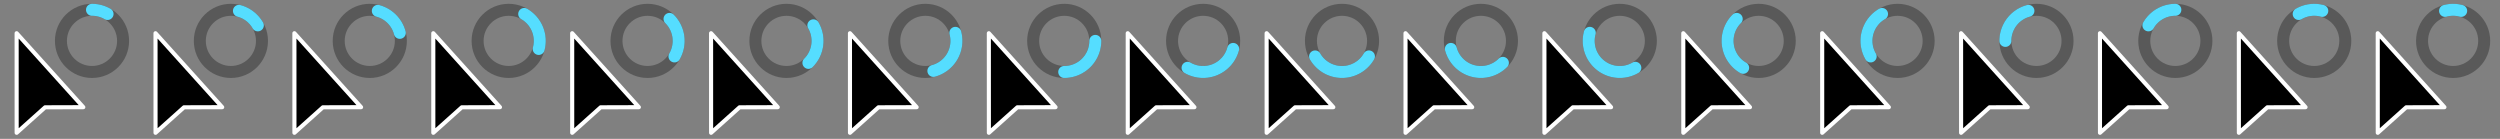 <?xml version="1.0" encoding="UTF-8" standalone="no"?>
<!-- Created with Inkscape (http://www.inkscape.org/) -->

<svg
   width="4608"
   height="256"
   viewBox="0 0 1219.2 67.733"
   version="1.1"
   id="svg1"
   inkscape:version="1.4 (86a8ad7, 2024-10-11)"
   sodipodi:docname="background.svg"
   inkscape:export-filename="..\png\background.png"
   inkscape:export-xdpi="96"
   inkscape:export-ydpi="96"
   xmlns:inkscape="http://www.inkscape.org/namespaces/inkscape"
   xmlns:sodipodi="http://sodipodi.sourceforge.net/DTD/sodipodi-0.dtd"
   xmlns="http://www.w3.org/2000/svg"
   xmlns:svg="http://www.w3.org/2000/svg"
   xmlns:rdf="http://www.w3.org/1999/02/22-rdf-syntax-ns#"
   xmlns:cc="http://creativecommons.org/ns#">
  <rect x="0" y="0" width="1219.2" height="67.733" fill="#808080" stroke="none"/>
  <sodipodi:namedview
     id="namedview1"
     pagecolor="#505050"
     bordercolor="#eeeeee"
     borderopacity="1"
     inkscape:showpageshadow="0"
     inkscape:pageopacity="0"
     inkscape:pagecheckerboard="0"
     inkscape:deskcolor="#505050"
     inkscape:document-units="mm"
     showguides="true"
     inkscape:zoom="0.125"
     inkscape:cx="2308"
     inkscape:cy="548"
     inkscape:window-width="1366"
     inkscape:window-height="697"
     inkscape:window-x="-8"
     inkscape:window-y="-8"
     inkscape:window-maximized="1"
     inkscape:current-layer="layer1" />
  <defs
     id="defs1" />
  <g
     inkscape:label="Layer 1"
     inkscape:groupmode="layer"
     id="layer1">
    <path
       id="path1"
       style="fill:#000000;stroke:#ffffff;stroke-width:2;stroke-linecap:round;stroke-linejoin:round;stroke-dasharray:none;paint-order:markers fill stroke"
       inkscape:transform-center-y="19.90102"
       d="M 40.628,52.271 21.997,52.33 8.121,64.764 8.11,16.198 Z"
       sodipodi:nodetypes="ccccc"
       inkscape:transform-center-x="-14.574798" />
    <rect
       style="opacity:0.75;fill:none;stroke:none;stroke-width:8;stroke-linecap:round;stroke-linejoin:round;paint-order:markers fill stroke"
       id="rect1"
       width="67.733"
       height="67.733"
       x="0"
       y="0" />
    <g
       id="g1"
       transform="matrix(0.546,0,0,0.546,-29.302,-9.08)">
      <circle
         style="opacity:0.5;fill:none;stroke:#333333;stroke-width:10.706;stroke-linecap:round;stroke-linejoin:round;stroke-dasharray:none;paint-order:stroke markers fill"
         id="path3-0-4-8-8-5-6-2-2-7-06-8"
         cx="135.848"
         cy="53.151"
         r="27.76" />
      <path
         style="fill:none;stroke:#55ddff;stroke-width:10.706;stroke-linecap:round;stroke-linejoin:round;stroke-dasharray:none;paint-order:stroke markers fill"
         id="path3-0-3-6-4-8-9-3-0-6-5-18-8"
         sodipodi:type="arc"
         sodipodi:cx="135.84825"
         sodipodi:cy="53.151073"
         sodipodi:rx="27.760487"
         sodipodi:ry="27.760487"
         sodipodi:start="4.712389"
         sodipodi:end="5.2359878"
         sodipodi:arc-type="arc"
         d="m 135.848,25.391 a 27.76,27.76 0 0 1 13.88,3.719"
         sodipodi:open="true" />
    </g>
    <path
       id="path1-3"
       style="fill:#000000;stroke:#ffffff;stroke-width:2;stroke-linecap:round;stroke-linejoin:round;stroke-dasharray:none;paint-order:markers fill stroke"
       inkscape:transform-center-y="19.90102"
       d="m 108.361,52.271 -18.631,0.059 -13.876,12.434 -0.011,-48.566 z"
       sodipodi:nodetypes="ccccc"
       inkscape:transform-center-x="-14.574798" />
    <rect
       style="opacity:0.75;fill:none;stroke:none;stroke-width:8;stroke-linecap:round;stroke-linejoin:round;paint-order:markers fill stroke"
       id="rect1-6"
       width="67.733"
       height="67.733"
       x="67.733"
       y="0" />
    <g
       id="g2"
       transform="matrix(0.546,0,0,0.546,38.431,-9.08)">
      <circle
         style="opacity:0.5;fill:none;stroke:#333333;stroke-width:10.706;stroke-linecap:round;stroke-linejoin:round;stroke-dasharray:none;paint-order:stroke markers fill"
         id="path3-0-4-8-8-5-6-2-2-7-06-8-1"
         cx="135.848"
         cy="53.151"
         r="27.76" />
      <path
         style="fill:none;stroke:#55ddff;stroke-width:10.706;stroke-linecap:round;stroke-linejoin:round;stroke-dasharray:none;paint-order:stroke markers fill"
         id="path3-0-3-6-4-8-9-3-0-6-5-18-8-5"
         sodipodi:type="arc"
         sodipodi:cx="135.84825"
         sodipodi:cy="53.151073"
         sodipodi:rx="27.760487"
         sodipodi:ry="27.760487"
         sodipodi:start="4.9741884"
         sodipodi:end="5.7595865"
         sodipodi:arc-type="arc"
         d="m 143.033,26.337 a 27.76,27.76 0 0 1 16.856,12.934"
         sodipodi:open="true" />
    </g>
    <path
       id="path1-7"
       style="fill:#000000;stroke:#ffffff;stroke-width:2;stroke-linecap:round;stroke-linejoin:round;stroke-dasharray:none;paint-order:markers fill stroke"
       inkscape:transform-center-y="19.90102"
       d="m 176.095,52.271 -18.631,0.059 -13.876,12.434 -0.011,-48.566 z"
       sodipodi:nodetypes="ccccc"
       inkscape:transform-center-x="-14.574798" />
    <rect
       style="opacity:0.75;fill:none;stroke:none;stroke-width:8;stroke-linecap:round;stroke-linejoin:round;paint-order:markers fill stroke"
       id="rect1-3"
       width="67.733"
       height="67.733"
       x="135.467"
       y="0" />
    <g
       id="g2-7"
       transform="matrix(0.546,0,0,0.546,106.165,-9.08)">
      <circle
         style="opacity:0.5;fill:none;stroke:#333333;stroke-width:10.706;stroke-linecap:round;stroke-linejoin:round;stroke-dasharray:none;paint-order:stroke markers fill"
         id="path3-0-4-8-8-5-6-2-2-7-06-8-2"
         cx="135.848"
         cy="53.151"
         r="27.76" />
      <path
         style="fill:none;stroke:#55ddff;stroke-width:10.706;stroke-linecap:round;stroke-linejoin:round;stroke-dasharray:none;paint-order:stroke markers fill"
         id="path3-0-3-6-4-8-9-3-0-6-5-18-8-6"
         sodipodi:type="arc"
         sodipodi:cx="135.84825"
         sodipodi:cy="53.151073"
         sodipodi:rx="27.760487"
         sodipodi:ry="27.760487"
         sodipodi:start="4.9741884"
         sodipodi:end="6.0213859"
         sodipodi:arc-type="arc"
         d="M 143.033,26.337 A 27.76,27.76 0 0 1 162.663,45.966"
         sodipodi:open="true" />
    </g>
    <path
       id="path1-3-0"
       style="fill:#000000;stroke:#ffffff;stroke-width:2;stroke-linecap:round;stroke-linejoin:round;stroke-dasharray:none;paint-order:markers fill stroke"
       inkscape:transform-center-y="19.90102"
       d="m 243.828,52.271 -18.631,0.059 -13.876,12.434 -0.011,-48.566 z"
       sodipodi:nodetypes="ccccc"
       inkscape:transform-center-x="-14.574798" />
    <rect
       style="opacity:0.75;fill:none;stroke:none;stroke-width:8;stroke-linecap:round;stroke-linejoin:round;paint-order:markers fill stroke"
       id="rect1-6-1"
       width="67.733"
       height="67.733"
       x="203.2"
       y="0" />
    <g
       id="g3"
       transform="matrix(0.546,0,0,0.546,173.898,-9.08)">
      <circle
         style="opacity:0.5;fill:none;stroke:#333333;stroke-width:10.706;stroke-linecap:round;stroke-linejoin:round;stroke-dasharray:none;paint-order:stroke markers fill"
         id="path3-0-4-8-8-5-6-2-2-7-06-8-1-6"
         cx="135.848"
         cy="53.151"
         r="27.76" />
      <path
         style="fill:none;stroke:#55ddff;stroke-width:10.706;stroke-linecap:round;stroke-linejoin:round;stroke-dasharray:none;paint-order:stroke markers fill"
         id="path3-0-3-6-4-8-9-3-0-6-5-18-8-5-5"
         sodipodi:type="arc"
         sodipodi:cx="135.84825"
         sodipodi:cy="53.151073"
         sodipodi:rx="27.760487"
         sodipodi:ry="27.760487"
         sodipodi:start="5.2359878"
         sodipodi:end="0.26179939"
         sodipodi:arc-type="arc"
         d="m 149.728,29.11 a 27.76,27.76 0 0 1 12.934,31.226"
         sodipodi:open="true" />
    </g>
    <path
       id="path1-7-2"
       style="fill:#000000;stroke:#ffffff;stroke-width:2;stroke-linecap:round;stroke-linejoin:round;stroke-dasharray:none;paint-order:markers fill stroke"
       inkscape:transform-center-y="19.90102"
       d="m 311.561,52.271 -18.631,0.059 -13.876,12.434 -0.011,-48.566 z"
       sodipodi:nodetypes="ccccc"
       inkscape:transform-center-x="-14.574798" />
    <rect
       style="opacity:0.75;fill:none;stroke:none;stroke-width:8;stroke-linecap:round;stroke-linejoin:round;paint-order:markers fill stroke"
       id="rect1-3-0"
       width="67.733"
       height="67.733"
       x="270.933"
       y="0" />
    <g
       id="g2-7-0"
       transform="matrix(0.546,0,0,0.546,241.631,-9.08)">
      <circle
         style="opacity:0.5;fill:none;stroke:#333333;stroke-width:10.706;stroke-linecap:round;stroke-linejoin:round;stroke-dasharray:none;paint-order:stroke markers fill"
         id="path3-0-4-8-8-5-6-2-2-7-06-8-2-1"
         cx="135.848"
         cy="53.151"
         r="27.76" />
      <path
         style="fill:none;stroke:#55ddff;stroke-width:10.706;stroke-linecap:round;stroke-linejoin:round;stroke-dasharray:none;paint-order:stroke markers fill"
         id="path3-0-3-6-4-8-9-3-0-6-5-18-8-6-4"
         sodipodi:type="arc"
         sodipodi:cx="135.84825"
         sodipodi:cy="53.151073"
         sodipodi:rx="27.760487"
         sodipodi:ry="27.760487"
         sodipodi:start="5.4977871"
         sodipodi:end="0.52359878"
         sodipodi:arc-type="arc"
         d="m 155.478,33.521 a 27.76,27.76 0 0 1 4.412,33.51"
         sodipodi:open="true" />
    </g>
    <path
       id="path1-3-0-6"
       style="fill:#000000;stroke:#ffffff;stroke-width:2;stroke-linecap:round;stroke-linejoin:round;stroke-dasharray:none;paint-order:markers fill stroke"
       inkscape:transform-center-y="19.90102"
       d="m 379.295,52.271 -18.631,0.059 -13.876,12.434 -0.011,-48.566 z"
       sodipodi:nodetypes="ccccc"
       inkscape:transform-center-x="-14.574798" />
    <rect
       style="opacity:0.75;fill:none;stroke:none;stroke-width:8;stroke-linecap:round;stroke-linejoin:round;paint-order:markers fill stroke"
       id="rect1-6-1-0"
       width="67.733"
       height="67.733"
       x="338.667"
       y="0" />
    <g
       id="g3-7"
       transform="matrix(0.546,0,0,0.546,309.365,-9.08)">
      <circle
         style="opacity:0.5;fill:none;stroke:#333333;stroke-width:10.706;stroke-linecap:round;stroke-linejoin:round;stroke-dasharray:none;paint-order:stroke markers fill"
         id="path3-0-4-8-8-5-6-2-2-7-06-8-1-6-1"
         cx="135.848"
         cy="53.151"
         r="27.76" />
      <path
         style="fill:none;stroke:#55ddff;stroke-width:10.706;stroke-linecap:round;stroke-linejoin:round;stroke-dasharray:none;paint-order:stroke markers fill"
         id="path3-0-3-6-4-8-9-3-0-6-5-18-8-5-5-7"
         sodipodi:type="arc"
         sodipodi:cx="135.84825"
         sodipodi:cy="53.151073"
         sodipodi:rx="27.760487"
         sodipodi:ry="27.760487"
         sodipodi:start="5.7595865"
         sodipodi:end="0.78539816"
         sodipodi:arc-type="arc"
         d="m 159.89,39.271 a 27.76,27.76 0 0 1 -4.412,33.51"
         sodipodi:open="true" />
    </g>
    <path
       id="path1-7-2-3"
       style="fill:#000000;stroke:#ffffff;stroke-width:2;stroke-linecap:round;stroke-linejoin:round;stroke-dasharray:none;paint-order:markers fill stroke"
       inkscape:transform-center-y="19.90102"
       d="m 447.028,52.271 -18.631,0.059 -13.876,12.434 -0.011,-48.566 z"
       sodipodi:nodetypes="ccccc"
       inkscape:transform-center-x="-14.574798" />
    <rect
       style="opacity:0.75;fill:none;stroke:none;stroke-width:8;stroke-linecap:round;stroke-linejoin:round;paint-order:markers fill stroke"
       id="rect1-3-0-5"
       width="67.733"
       height="67.733"
       x="406.4"
       y="0" />
    <g
       id="g2-7-0-9"
       transform="matrix(0.546,0,0,0.546,377.098,-9.08)">
      <circle
         style="opacity:0.5;fill:none;stroke:#333333;stroke-width:10.706;stroke-linecap:round;stroke-linejoin:round;stroke-dasharray:none;paint-order:stroke markers fill"
         id="path3-0-4-8-8-5-6-2-2-7-06-8-2-1-9"
         cx="135.848"
         cy="53.151"
         r="27.76" />
      <path
         style="fill:none;stroke:#55ddff;stroke-width:10.706;stroke-linecap:round;stroke-linejoin:round;stroke-dasharray:none;paint-order:stroke markers fill"
         id="path3-0-3-6-4-8-9-3-0-6-5-18-8-6-4-8"
         sodipodi:type="arc"
         sodipodi:cx="135.84825"
         sodipodi:cy="53.151073"
         sodipodi:rx="27.760487"
         sodipodi:ry="27.760487"
         sodipodi:start="6.0213859"
         sodipodi:end="1.3089969"
         sodipodi:arc-type="arc"
         d="M 162.663,45.966 A 27.76,27.76 0 0 1 143.033,79.966"
         sodipodi:open="true" />
    </g>
    <path
       id="path1-3-0-6-1"
       style="fill:#000000;stroke:#ffffff;stroke-width:2;stroke-linecap:round;stroke-linejoin:round;stroke-dasharray:none;paint-order:markers fill stroke"
       inkscape:transform-center-y="19.90102"
       d="m 514.761,52.271 -18.631,0.059 -13.876,12.434 -0.011,-48.566 z"
       sodipodi:nodetypes="ccccc"
       inkscape:transform-center-x="-14.574798" />
    <rect
       style="opacity:0.75;fill:none;stroke:none;stroke-width:8;stroke-linecap:round;stroke-linejoin:round;paint-order:markers fill stroke"
       id="rect1-6-1-0-8"
       width="67.733"
       height="67.733"
       x="474.133"
       y="0" />
    <g
       id="g3-7-2"
       transform="matrix(0.546,0,0,0.546,444.831,-9.08)">
      <circle
         style="opacity:0.5;fill:none;stroke:#333333;stroke-width:10.706;stroke-linecap:round;stroke-linejoin:round;stroke-dasharray:none;paint-order:stroke markers fill"
         id="path3-0-4-8-8-5-6-2-2-7-06-8-1-6-1-6"
         cx="135.848"
         cy="53.151"
         r="27.76" />
      <path
         style="fill:none;stroke:#55ddff;stroke-width:10.706;stroke-linecap:round;stroke-linejoin:round;stroke-dasharray:none;paint-order:stroke markers fill"
         id="path3-0-3-6-4-8-9-3-0-6-5-18-8-5-5-7-6"
         sodipodi:type="arc"
         sodipodi:cx="135.84825"
         sodipodi:cy="53.151073"
         sodipodi:rx="27.760487"
         sodipodi:ry="27.760487"
         sodipodi:start="0"
         sodipodi:end="1.5707963"
         sodipodi:arc-type="arc"
         d="M 163.609,53.151 A 27.76,27.76 0 0 1 135.848,80.912"
         sodipodi:open="true" />
    </g>
    <path
       id="path1-7-2-3-1"
       style="fill:#000000;stroke:#ffffff;stroke-width:2;stroke-linecap:round;stroke-linejoin:round;stroke-dasharray:none;paint-order:markers fill stroke"
       inkscape:transform-center-y="19.90102"
       d="m 582.495,52.271 -18.631,0.059 -13.876,12.434 -0.011,-48.566 z"
       sodipodi:nodetypes="ccccc"
       inkscape:transform-center-x="-14.574798" />
    <rect
       style="opacity:0.75;fill:none;stroke:none;stroke-width:8;stroke-linecap:round;stroke-linejoin:round;paint-order:markers fill stroke"
       id="rect1-3-0-5-2"
       width="67.733"
       height="67.733"
       x="541.867"
       y="0" />
    <g
       id="g2-7-0-9-5"
       transform="matrix(0.546,0,0,0.546,512.565,-9.08)">
      <circle
         style="opacity:0.5;fill:none;stroke:#333333;stroke-width:10.706;stroke-linecap:round;stroke-linejoin:round;stroke-dasharray:none;paint-order:stroke markers fill"
         id="path3-0-4-8-8-5-6-2-2-7-06-8-2-1-9-0"
         cx="135.848"
         cy="53.151"
         r="27.76" />
      <path
         style="fill:none;stroke:#55ddff;stroke-width:10.706;stroke-linecap:round;stroke-linejoin:round;stroke-dasharray:none;paint-order:stroke markers fill"
         id="path3-0-3-6-4-8-9-3-0-6-5-18-8-6-4-8-9"
         sodipodi:type="arc"
         sodipodi:cx="135.84825"
         sodipodi:cy="53.151073"
         sodipodi:rx="27.760487"
         sodipodi:ry="27.760487"
         sodipodi:start="0.26179939"
         sodipodi:end="2.0943951"
         sodipodi:arc-type="arc"
         d="M 162.663,60.336 A 27.76,27.76 0 0 1 146.472,78.798 27.76,27.76 0 0 1 121.968,77.192"
         sodipodi:open="true" />
    </g>
    <path
       id="path1-3-0-6-1-4"
       style="fill:#000000;stroke:#ffffff;stroke-width:2;stroke-linecap:round;stroke-linejoin:round;stroke-dasharray:none;paint-order:markers fill stroke"
       inkscape:transform-center-y="19.90102"
       d="m 650.228,52.271 -18.631,0.059 -13.876,12.434 -0.011,-48.566 z"
       sodipodi:nodetypes="ccccc"
       inkscape:transform-center-x="-14.574798" />
    <rect
       style="opacity:0.75;fill:none;stroke:none;stroke-width:8;stroke-linecap:round;stroke-linejoin:round;paint-order:markers fill stroke"
       id="rect1-6-1-0-8-7"
       width="67.733"
       height="67.733"
       x="609.6"
       y="0" />
    <g
       id="g3-7-2-8"
       transform="matrix(0.546,0,0,0.546,580.298,-9.08)">
      <circle
         style="opacity:0.5;fill:none;stroke:#333333;stroke-width:10.706;stroke-linecap:round;stroke-linejoin:round;stroke-dasharray:none;paint-order:stroke markers fill"
         id="path3-0-4-8-8-5-6-2-2-7-06-8-1-6-1-6-3"
         cx="135.848"
         cy="53.151"
         r="27.76" />
      <path
         style="fill:none;stroke:#55ddff;stroke-width:10.706;stroke-linecap:round;stroke-linejoin:round;stroke-dasharray:none;paint-order:stroke markers fill"
         id="path3-0-3-6-4-8-9-3-0-6-5-18-8-5-5-7-6-5"
         sodipodi:type="arc"
         sodipodi:cx="135.84825"
         sodipodi:cy="53.151073"
         sodipodi:rx="27.760487"
         sodipodi:ry="27.760487"
         sodipodi:start="0.52359878"
         sodipodi:end="2.6179939"
         sodipodi:arc-type="arc"
         d="M 159.89,67.031 A 27.76,27.76 0 0 1 135.848,80.912 27.76,27.76 0 0 1 111.807,67.031"
         sodipodi:open="true" />
    </g>
    <path
       id="path1-3-0-6-1-6"
       style="fill:#000000;stroke:#ffffff;stroke-width:2;stroke-linecap:round;stroke-linejoin:round;stroke-dasharray:none;paint-order:markers fill stroke"
       inkscape:transform-center-y="19.90102"
       d="m 717.961,52.271 -18.631,0.059 -13.876,12.434 -0.011,-48.566 z"
       sodipodi:nodetypes="ccccc"
       inkscape:transform-center-x="-14.574798" />
    <rect
       style="opacity:0.75;fill:none;stroke:none;stroke-width:8;stroke-linecap:round;stroke-linejoin:round;paint-order:markers fill stroke"
       id="rect1-6-1-0-8-4"
       width="67.733"
       height="67.733"
       x="677.333"
       y="0" />
    <g
       id="g3-7-2-0"
       transform="matrix(0.546,0,0,0.546,648.031,-9.08)">
      <circle
         style="opacity:0.5;fill:none;stroke:#333333;stroke-width:10.706;stroke-linecap:round;stroke-linejoin:round;stroke-dasharray:none;paint-order:stroke markers fill"
         id="path3-0-4-8-8-5-6-2-2-7-06-8-1-6-1-6-6"
         cx="135.848"
         cy="53.151"
         r="27.76" />
      <path
         style="fill:none;stroke:#55ddff;stroke-width:10.706;stroke-linecap:round;stroke-linejoin:round;stroke-dasharray:none;paint-order:stroke markers fill"
         id="path3-0-3-6-4-8-9-3-0-6-5-18-8-5-5-7-6-1"
         sodipodi:type="arc"
         sodipodi:cx="135.84825"
         sodipodi:cy="53.151073"
         sodipodi:rx="27.760487"
         sodipodi:ry="27.760487"
         sodipodi:start="0.78539816"
         sodipodi:end="2.8797933"
         sodipodi:arc-type="arc"
         d="M 155.478,72.781 A 27.76,27.76 0 0 1 128.663,79.966 27.76,27.76 0 0 1 109.034,60.336"
         sodipodi:open="true" />
    </g>
    <path
       id="path1-7-2-3-1-8"
       style="fill:#000000;stroke:#ffffff;stroke-width:2;stroke-linecap:round;stroke-linejoin:round;stroke-dasharray:none;paint-order:markers fill stroke"
       inkscape:transform-center-y="19.90102"
       d="m 785.695,52.271 -18.631,0.059 -13.876,12.434 -0.011,-48.566 z"
       sodipodi:nodetypes="ccccc"
       inkscape:transform-center-x="-14.574798" />
    <rect
       style="opacity:0.75;fill:none;stroke:none;stroke-width:8;stroke-linecap:round;stroke-linejoin:round;paint-order:markers fill stroke"
       id="rect1-3-0-5-2-9"
       width="67.733"
       height="67.733"
       x="745.067"
       y="0" />
    <g
       id="g2-7-0-9-5-8"
       transform="matrix(0.546,0,0,0.546,715.765,-9.08)">
      <circle
         style="opacity:0.5;fill:none;stroke:#333333;stroke-width:10.706;stroke-linecap:round;stroke-linejoin:round;stroke-dasharray:none;paint-order:stroke markers fill"
         id="path3-0-4-8-8-5-6-2-2-7-06-8-2-1-9-0-4"
         cx="135.848"
         cy="53.151"
         r="27.76" />
      <path
         style="fill:none;stroke:#55ddff;stroke-width:10.706;stroke-linecap:round;stroke-linejoin:round;stroke-dasharray:none;paint-order:stroke markers fill"
         id="path3-0-3-6-4-8-9-3-0-6-5-18-8-6-4-8-9-1"
         sodipodi:type="arc"
         sodipodi:cx="135.84825"
         sodipodi:cy="53.151073"
         sodipodi:rx="27.760487"
         sodipodi:ry="27.760487"
         sodipodi:start="1.0471976"
         sodipodi:end="3.403392"
         sodipodi:arc-type="arc"
         d="M 149.728,77.192 A 27.76,27.76 0 0 1 118.949,75.175 27.76,27.76 0 0 1 109.034,45.966"
         sodipodi:open="true" />
    </g>
    <path
       id="path1-3-0-6-1-4-4"
       style="fill:#000000;stroke:#ffffff;stroke-width:2;stroke-linecap:round;stroke-linejoin:round;stroke-dasharray:none;paint-order:markers fill stroke"
       inkscape:transform-center-y="19.90102"
       d="m 853.428,52.271 -18.631,0.059 -13.876,12.434 -0.011,-48.566 z"
       sodipodi:nodetypes="ccccc"
       inkscape:transform-center-x="-14.574798" />
    <rect
       style="opacity:0.75;fill:none;stroke:none;stroke-width:8;stroke-linecap:round;stroke-linejoin:round;paint-order:markers fill stroke"
       id="rect1-6-1-0-8-7-3"
       width="67.733"
       height="67.733"
       x="812.8"
       y="0" />
    <g
       id="g3-7-2-8-9"
       transform="matrix(0.546,0,0,0.546,783.498,-9.08)">
      <circle
         style="opacity:0.5;fill:none;stroke:#333333;stroke-width:10.706;stroke-linecap:round;stroke-linejoin:round;stroke-dasharray:none;paint-order:stroke markers fill"
         id="path3-0-4-8-8-5-6-2-2-7-06-8-1-6-1-6-3-8"
         cx="135.848"
         cy="53.151"
         r="27.76" />
      <path
         style="fill:none;stroke:#55ddff;stroke-width:10.706;stroke-linecap:round;stroke-linejoin:round;stroke-dasharray:none;paint-order:stroke markers fill"
         id="path3-0-3-6-4-8-9-3-0-6-5-18-8-5-5-7-6-5-8"
         sodipodi:type="arc"
         sodipodi:cx="135.84825"
         sodipodi:cy="53.151073"
         sodipodi:rx="27.760487"
         sodipodi:ry="27.760487"
         sodipodi:start="2.0943951"
         sodipodi:end="3.9269908"
         sodipodi:arc-type="arc"
         d="M 121.968,77.192 A 27.76,27.76 0 0 1 108.325,56.775 27.76,27.76 0 0 1 116.219,33.521"
         sodipodi:open="true" />
    </g>
    <path
       id="path1-3-0-6-1-6-8"
       style="fill:#000000;stroke:#ffffff;stroke-width:2;stroke-linecap:round;stroke-linejoin:round;stroke-dasharray:none;paint-order:markers fill stroke"
       inkscape:transform-center-y="19.90102"
       d="m 921.161,52.271 -18.631,0.059 -13.876,12.434 -0.011,-48.566 z"
       sodipodi:nodetypes="ccccc"
       inkscape:transform-center-x="-14.574798" />
    <rect
       style="opacity:0.75;fill:none;stroke:none;stroke-width:8;stroke-linecap:round;stroke-linejoin:round;paint-order:markers fill stroke"
       id="rect1-6-1-0-8-4-3"
       width="67.733"
       height="67.733"
       x="880.533"
       y="0" />
    <g
       id="g3-7-2-0-8"
       transform="matrix(0.546,0,0,0.546,851.231,-9.08)">
      <circle
         style="opacity:0.5;fill:none;stroke:#333333;stroke-width:10.706;stroke-linecap:round;stroke-linejoin:round;stroke-dasharray:none;paint-order:stroke markers fill"
         id="path3-0-4-8-8-5-6-2-2-7-06-8-1-6-1-6-6-3"
         cx="135.848"
         cy="53.151"
         r="27.76" />
      <path
         style="fill:none;stroke:#55ddff;stroke-width:10.706;stroke-linecap:round;stroke-linejoin:round;stroke-dasharray:none;paint-order:stroke markers fill"
         id="path3-0-3-6-4-8-9-3-0-6-5-18-8-5-5-7-6-1-7"
         sodipodi:type="arc"
         sodipodi:cx="135.84825"
         sodipodi:cy="53.151073"
         sodipodi:rx="27.760487"
         sodipodi:ry="27.760487"
         sodipodi:start="2.6179939"
         sodipodi:end="4.1887902"
         sodipodi:arc-type="arc"
         d="M 111.807,67.031 A 27.76,27.76 0 0 1 121.968,29.11"
         sodipodi:open="true" />
    </g>
    <path
       id="path1-7-2-3-1-8-1"
       style="fill:#000000;stroke:#ffffff;stroke-width:2;stroke-linecap:round;stroke-linejoin:round;stroke-dasharray:none;paint-order:markers fill stroke"
       inkscape:transform-center-y="19.90102"
       d="m 988.895,52.271 -18.631,0.059 -13.876,12.434 -0.011,-48.566 z"
       sodipodi:nodetypes="ccccc"
       inkscape:transform-center-x="-14.574798" />
    <rect
       style="opacity:0.75;fill:none;stroke:none;stroke-width:8;stroke-linecap:round;stroke-linejoin:round;paint-order:markers fill stroke"
       id="rect1-3-0-5-2-9-0"
       width="67.733"
       height="67.733"
       x="948.267"
       y="0" />
    <g
       id="g2-7-0-9-5-8-7"
       transform="matrix(0.546,0,0,0.546,918.965,-9.08)">
      <circle
         style="opacity:0.5;fill:none;stroke:#333333;stroke-width:10.706;stroke-linecap:round;stroke-linejoin:round;stroke-dasharray:none;paint-order:stroke markers fill"
         id="path3-0-4-8-8-5-6-2-2-7-06-8-2-1-9-0-4-3"
         cx="135.848"
         cy="53.151"
         r="27.76" />
      <path
         style="fill:none;stroke:#55ddff;stroke-width:10.706;stroke-linecap:round;stroke-linejoin:round;stroke-dasharray:none;paint-order:stroke markers fill"
         id="path3-0-3-6-4-8-9-3-0-6-5-18-8-6-4-8-9-1-4"
         sodipodi:type="arc"
         sodipodi:cx="135.84825"
         sodipodi:cy="53.151073"
         sodipodi:rx="27.760487"
         sodipodi:ry="27.760487"
         sodipodi:start="3.1415927"
         sodipodi:end="4.4505896"
         sodipodi:arc-type="arc"
         d="M 108.088,53.151 A 27.76,27.76 0 0 1 128.663,26.337"
         sodipodi:open="true" />
    </g>
    <path
       id="path1-3-0-6-1-4-4-9"
       style="fill:#000000;stroke:#ffffff;stroke-width:2;stroke-linecap:round;stroke-linejoin:round;stroke-dasharray:none;paint-order:markers fill stroke"
       inkscape:transform-center-y="19.90102"
       d="m 1056.628,52.271 -18.631,0.059 -13.876,12.434 -0.011,-48.566 z"
       sodipodi:nodetypes="ccccc"
       inkscape:transform-center-x="-14.574798" />
    <rect
       style="opacity:0.75;fill:none;stroke:none;stroke-width:8;stroke-linecap:round;stroke-linejoin:round;paint-order:markers fill stroke"
       id="rect1-6-1-0-8-7-3-6"
       width="67.733"
       height="67.733"
       x="1016"
       y="0" />
    <g
       id="g3-7-2-8-9-5"
       transform="matrix(0.546,0,0,0.546,986.698,-9.08)">
      <circle
         style="opacity:0.5;fill:none;stroke:#333333;stroke-width:10.706;stroke-linecap:round;stroke-linejoin:round;stroke-dasharray:none;paint-order:stroke markers fill"
         id="path3-0-4-8-8-5-6-2-2-7-06-8-1-6-1-6-3-8-1"
         cx="135.848"
         cy="53.151"
         r="27.76" />
      <path
         style="fill:none;stroke:#55ddff;stroke-width:10.706;stroke-linecap:round;stroke-linejoin:round;stroke-dasharray:none;paint-order:stroke markers fill"
         id="path3-0-3-6-4-8-9-3-0-6-5-18-8-5-5-7-6-5-8-0"
         sodipodi:type="arc"
         sodipodi:cx="135.84825"
         sodipodi:cy="53.151073"
         sodipodi:rx="27.760487"
         sodipodi:ry="27.760487"
         sodipodi:start="3.6651914"
         sodipodi:end="4.712389"
         sodipodi:arc-type="arc"
         d="M 111.807,39.271 A 27.76,27.76 0 0 1 135.848,25.391"
         sodipodi:open="true" />
    </g>
    <path
       id="path1-7-2-3-1-8-1-3"
       style="fill:#000000;stroke:#ffffff;stroke-width:2;stroke-linecap:round;stroke-linejoin:round;stroke-dasharray:none;paint-order:markers fill stroke"
       inkscape:transform-center-y="19.90102"
       d="m 1124.361,52.271 -18.631,0.059 -13.876,12.434 -0.011,-48.566 z"
       sodipodi:nodetypes="ccccc"
       inkscape:transform-center-x="-14.574798" />
    <rect
       style="opacity:0.75;fill:none;stroke:none;stroke-width:8;stroke-linecap:round;stroke-linejoin:round;paint-order:markers fill stroke"
       id="rect1-3-0-5-2-9-0-4"
       width="67.733"
       height="67.733"
       x="1083.733"
       y="0" />
    <g
       id="g2-7-0-9-5-8-7-8"
       transform="matrix(0.546,0,0,0.546,1054.431,-9.08)">
      <circle
         style="opacity:0.5;fill:none;stroke:#333333;stroke-width:10.706;stroke-linecap:round;stroke-linejoin:round;stroke-dasharray:none;paint-order:stroke markers fill"
         id="path3-0-4-8-8-5-6-2-2-7-06-8-2-1-9-0-4-3-4"
         cx="135.848"
         cy="53.151"
         r="27.76" />
      <path
         style="fill:none;stroke:#55ddff;stroke-width:10.706;stroke-linecap:round;stroke-linejoin:round;stroke-dasharray:none;paint-order:stroke markers fill"
         id="path3-0-3-6-4-8-9-3-0-6-5-18-8-6-4-8-9-1-4-9"
         sodipodi:type="arc"
         sodipodi:cx="135.84825"
         sodipodi:cy="53.151073"
         sodipodi:rx="27.760487"
         sodipodi:ry="27.760487"
         sodipodi:start="4.1887902"
         sodipodi:end="4.9741884"
         sodipodi:arc-type="arc"
         d="m 121.968,29.11 a 27.76,27.76 0 0 1 21.065,-2.773"
         sodipodi:open="true" />
    </g>
    <path
       id="path1-3-0-6-1-4-4-9-9"
       style="fill:#000000;stroke:#ffffff;stroke-width:2;stroke-linecap:round;stroke-linejoin:round;stroke-dasharray:none;paint-order:markers fill stroke"
       inkscape:transform-center-y="19.90102"
       d="m 1192.095,52.271 -18.631,0.059 -13.876,12.434 -0.011,-48.566 z"
       sodipodi:nodetypes="ccccc"
       inkscape:transform-center-x="-14.574798" />
    <rect
       style="opacity:0.75;fill:none;stroke:none;stroke-width:8;stroke-linecap:round;stroke-linejoin:round;paint-order:markers fill stroke"
       id="rect1-6-1-0-8-7-3-6-2"
       width="67.733"
       height="67.733"
       x="1151.467"
       y="0" />
    <g
       id="g3-7-2-8-9-5-5"
       transform="matrix(0.546,0,0,0.546,1122.165,-9.08)">
      <circle
         style="opacity:0.5;fill:none;stroke:#333333;stroke-width:10.706;stroke-linecap:round;stroke-linejoin:round;stroke-dasharray:none;paint-order:stroke markers fill"
         id="path3-0-4-8-8-5-6-2-2-7-06-8-1-6-1-6-3-8-1-5"
         cx="135.848"
         cy="53.151"
         r="27.76" />
      <path
         style="fill:none;stroke:#55ddff;stroke-width:10.706;stroke-linecap:round;stroke-linejoin:round;stroke-dasharray:none;paint-order:stroke markers fill"
         id="path3-0-3-6-4-8-9-3-0-6-5-18-8-5-5-7-6-5-8-0-3"
         sodipodi:type="arc"
         sodipodi:cx="135.84825"
         sodipodi:cy="53.151073"
         sodipodi:rx="27.760487"
         sodipodi:ry="27.760487"
         sodipodi:start="4.4505896"
         sodipodi:end="4.9741884"
         sodipodi:arc-type="arc"
         d="m 128.663,26.337 a 27.76,27.76 0 0 1 14.37,1e-6"
         sodipodi:open="true" />
    </g>
  </g>
</svg>
